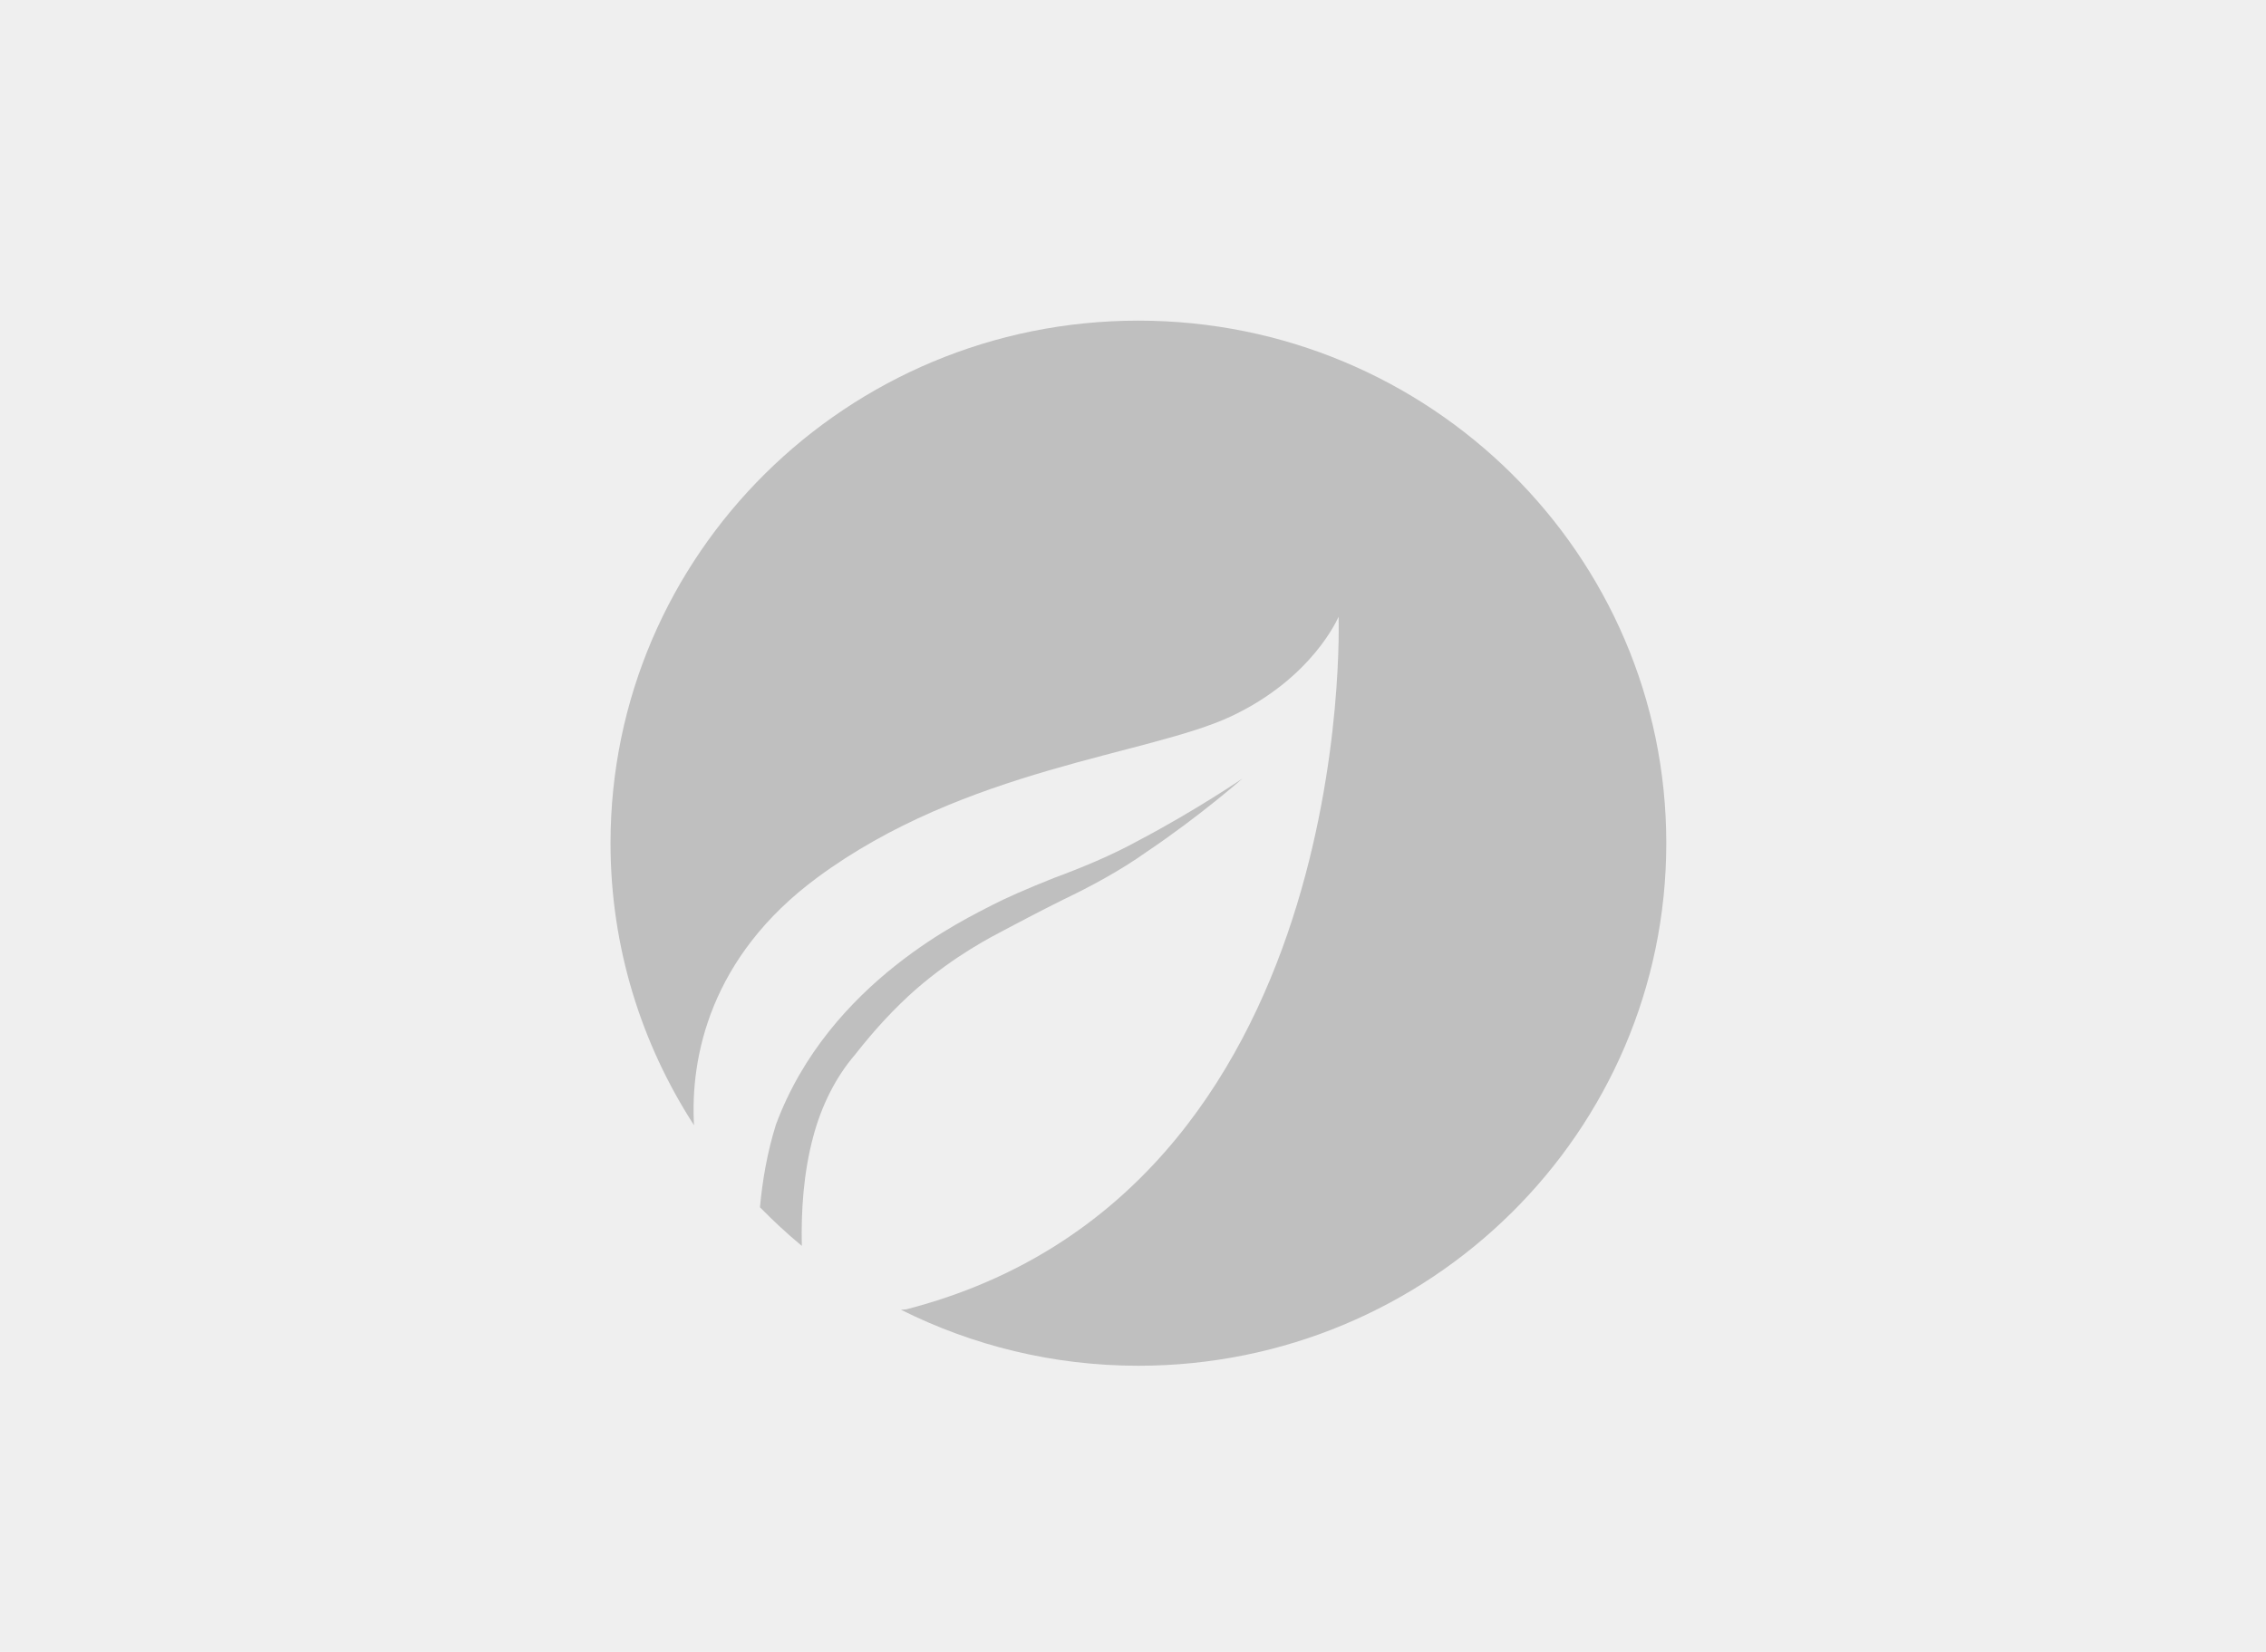<?xml version="1.0" encoding="utf-8"?>
<!-- Generator: Adobe Illustrator 16.0.0, SVG Export Plug-In . SVG Version: 6.00 Build 0)  -->
<!DOCTYPE svg PUBLIC "-//W3C//DTD SVG 1.1//EN" "http://www.w3.org/Graphics/SVG/1.1/DTD/svg11.dtd">
<svg version="1.1" id="Layer_1" xmlns="http://www.w3.org/2000/svg" xmlns:xlink="http://www.w3.org/1999/xlink" x="0px" y="0px"
	 width="240px" height="175px" viewBox="0 0 240 175" enable-background="new 0 0 240 175" xml:space="preserve">
<rect fill="#EFEFEF" width="240" height="175"/>
<g opacity="0.2">
	<path id="Fill-7" d="M86.153,120.335c0.86-3.202,2.351-6.212,4.391-8.586c2.182-2.786,4.257-4.991,6.41-6.899
		c4.261-3.709,8.213-5.681,9.444-6.336c1.251-0.662,3.507-1.865,6.26-3.234c2.738-1.303,6.024-3.062,8.77-5.025
		c5.641-3.787,10.174-7.785,10.174-7.785s-4.99,3.398-10.938,6.531c-2.99,1.648-6.103,2.919-9.018,4
		c-2.864,1.136-5.271,2.204-6.584,2.889c-2.434,1.309-17.243,8.03-22.884,23.258c-0.923,2.957-1.427,5.904-1.688,8.748
		c1.404,1.43,2.88,2.806,4.434,4.088C84.84,128.296,85.092,124.245,86.153,120.335"/>
	<path id="Fill-9" d="M120.566,33.967c-30.875,0-55.904,24.781-55.904,55.355c0,10.998,3.262,21.25,8.844,29.882
		c-0.41-7.199,1.7-17.831,13.01-26.205c15.692-11.614,35.132-13.014,43.857-17.105c8.723-4.089,11.4-10.564,11.4-10.564
		s2.209,61.014-45.807,73.381c-0.201,0.023-0.371,0.023-0.552,0.035c7.574,3.791,16.11,5.938,25.151,5.938
		c30.873,0,55.918-24.781,55.918-55.36C176.484,58.748,151.439,33.967,120.566,33.967"/>
</g>
</svg>
